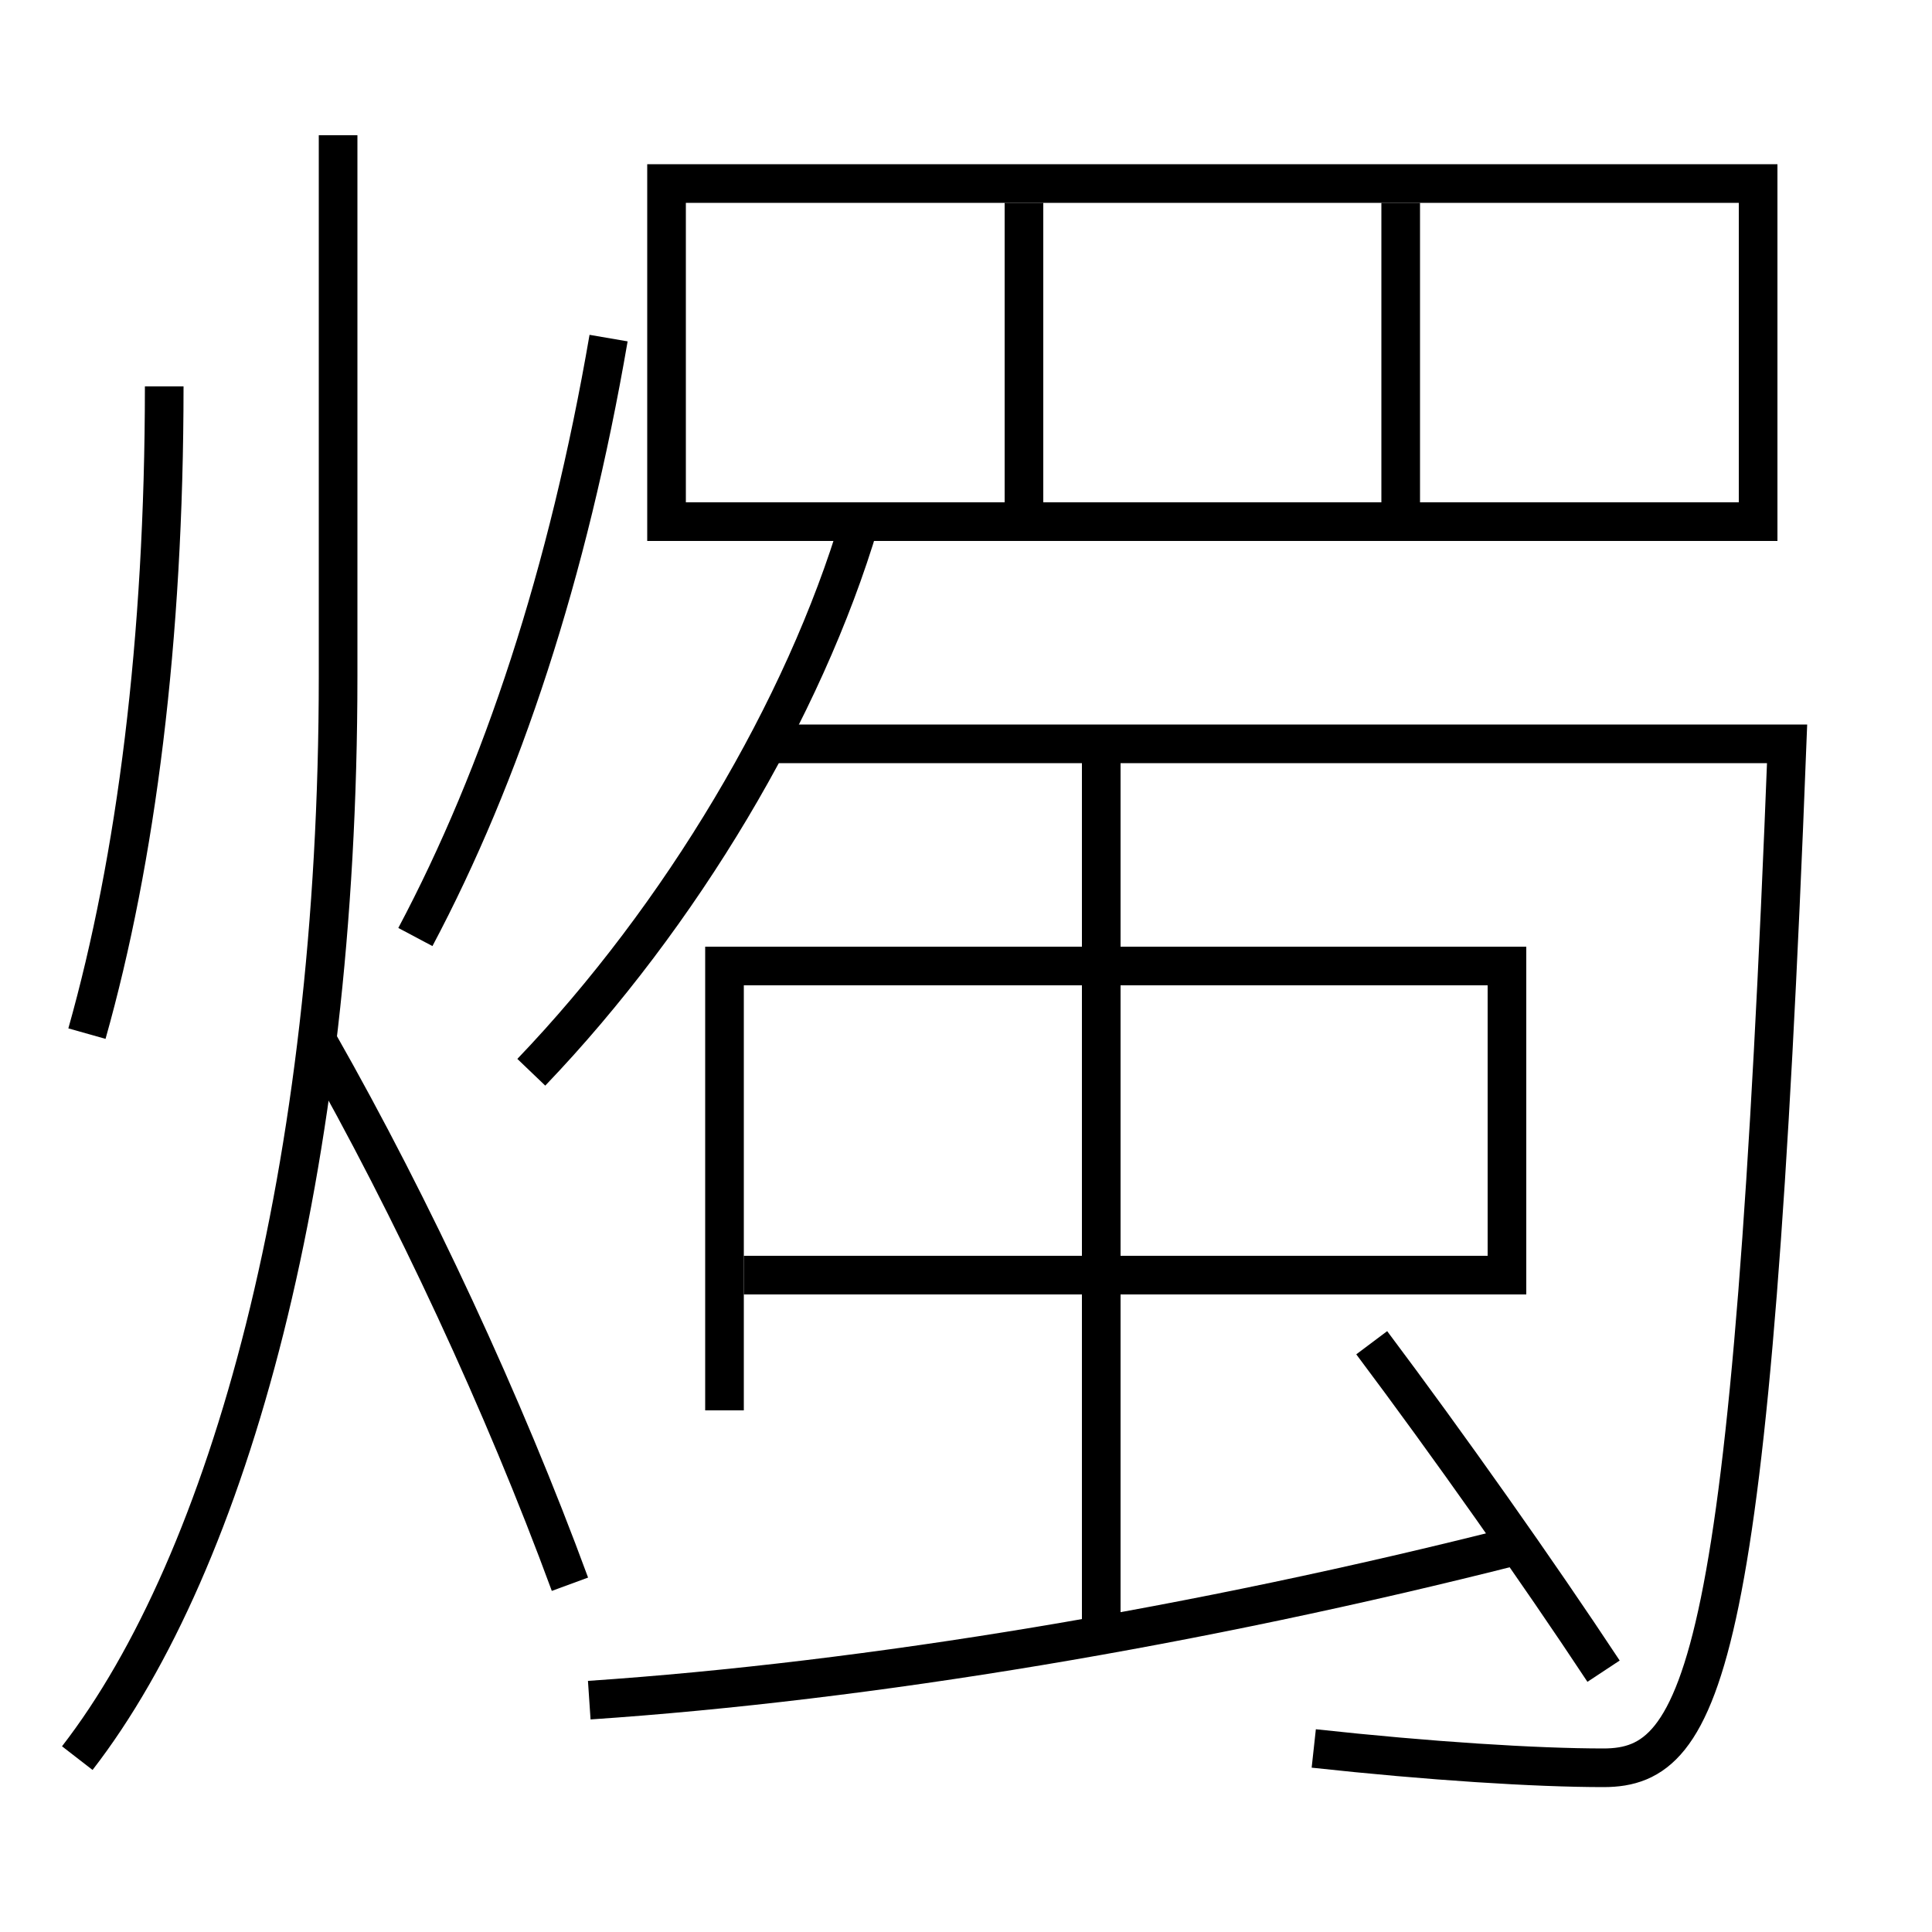 <?xml version='1.0' encoding='utf-8'?>
<svg xmlns="http://www.w3.org/2000/svg" height="100px" version="1.0" viewBox="0 0 100 100" width="100px" x="0px" y="0px">
<line fill="none" stroke="#000000" stroke-width="2" x1="72.5" x2="72.5" y1="26" y2="10.5" /><line fill="none" stroke="#000000" stroke-width="2" x1="53" x2="53" y1="26" y2="10.5" /><line fill="none" stroke="#000000" stroke-width="2" x1="57" x2="57" y1="84.5" y2="38.5" /><line fill="none" stroke="#000000" stroke-width="2" x1="38.5" x2="77" y1="66" y2="66" /><polyline fill="none" points="35.5,27 91,27 91,9.5 34.5,9.5 34.5,28" stroke="#000000" stroke-width="2" /><polyline fill="none" points="78,67 78,50 37.5,50 37.5,73" stroke="#000000" stroke-width="2" /><path d="M29.5,82 c-3.42,-9.306 -8.124,-19.425 -13,-28" fill="none" stroke="#000000" stroke-width="2" /><path d="M8.5,20 c0,13.128 -1.453,24.476 -4,33.5" fill="none" stroke="#000000" stroke-width="2" /><path d="M31.5,17.5 c-2.094,12.181 -5.521,22.562 -10,31" fill="none" stroke="#000000" stroke-width="2" /><path d="M4,91 c7.869,-10.161 13.5,-30.425 13.5,-56 v-28.0" fill="none" stroke="#000000" stroke-width="2" /><path d="M27.5,55.5 c7.747,-8.093 14.119,-18.799 17,-28.5" fill="none" stroke="#000000" stroke-width="2" /><path d="M39.5,38.5 h53.0 c-1.846,47.731 -4.273,53 -9.5,53 c-3.488,0 -9.021,-0.347 -15,-1" fill="none" stroke="#000000" stroke-width="2" /><path d="M83,86.5 c-3.4,-5.15 -8.063,-11.751 -12,-17" fill="none" stroke="#000000" stroke-width="2" /><path d="M30.5,88 c14.508,-0.979 31.504,-3.814 48,-8" fill="none" stroke="#000000" stroke-width="2" /></svg>